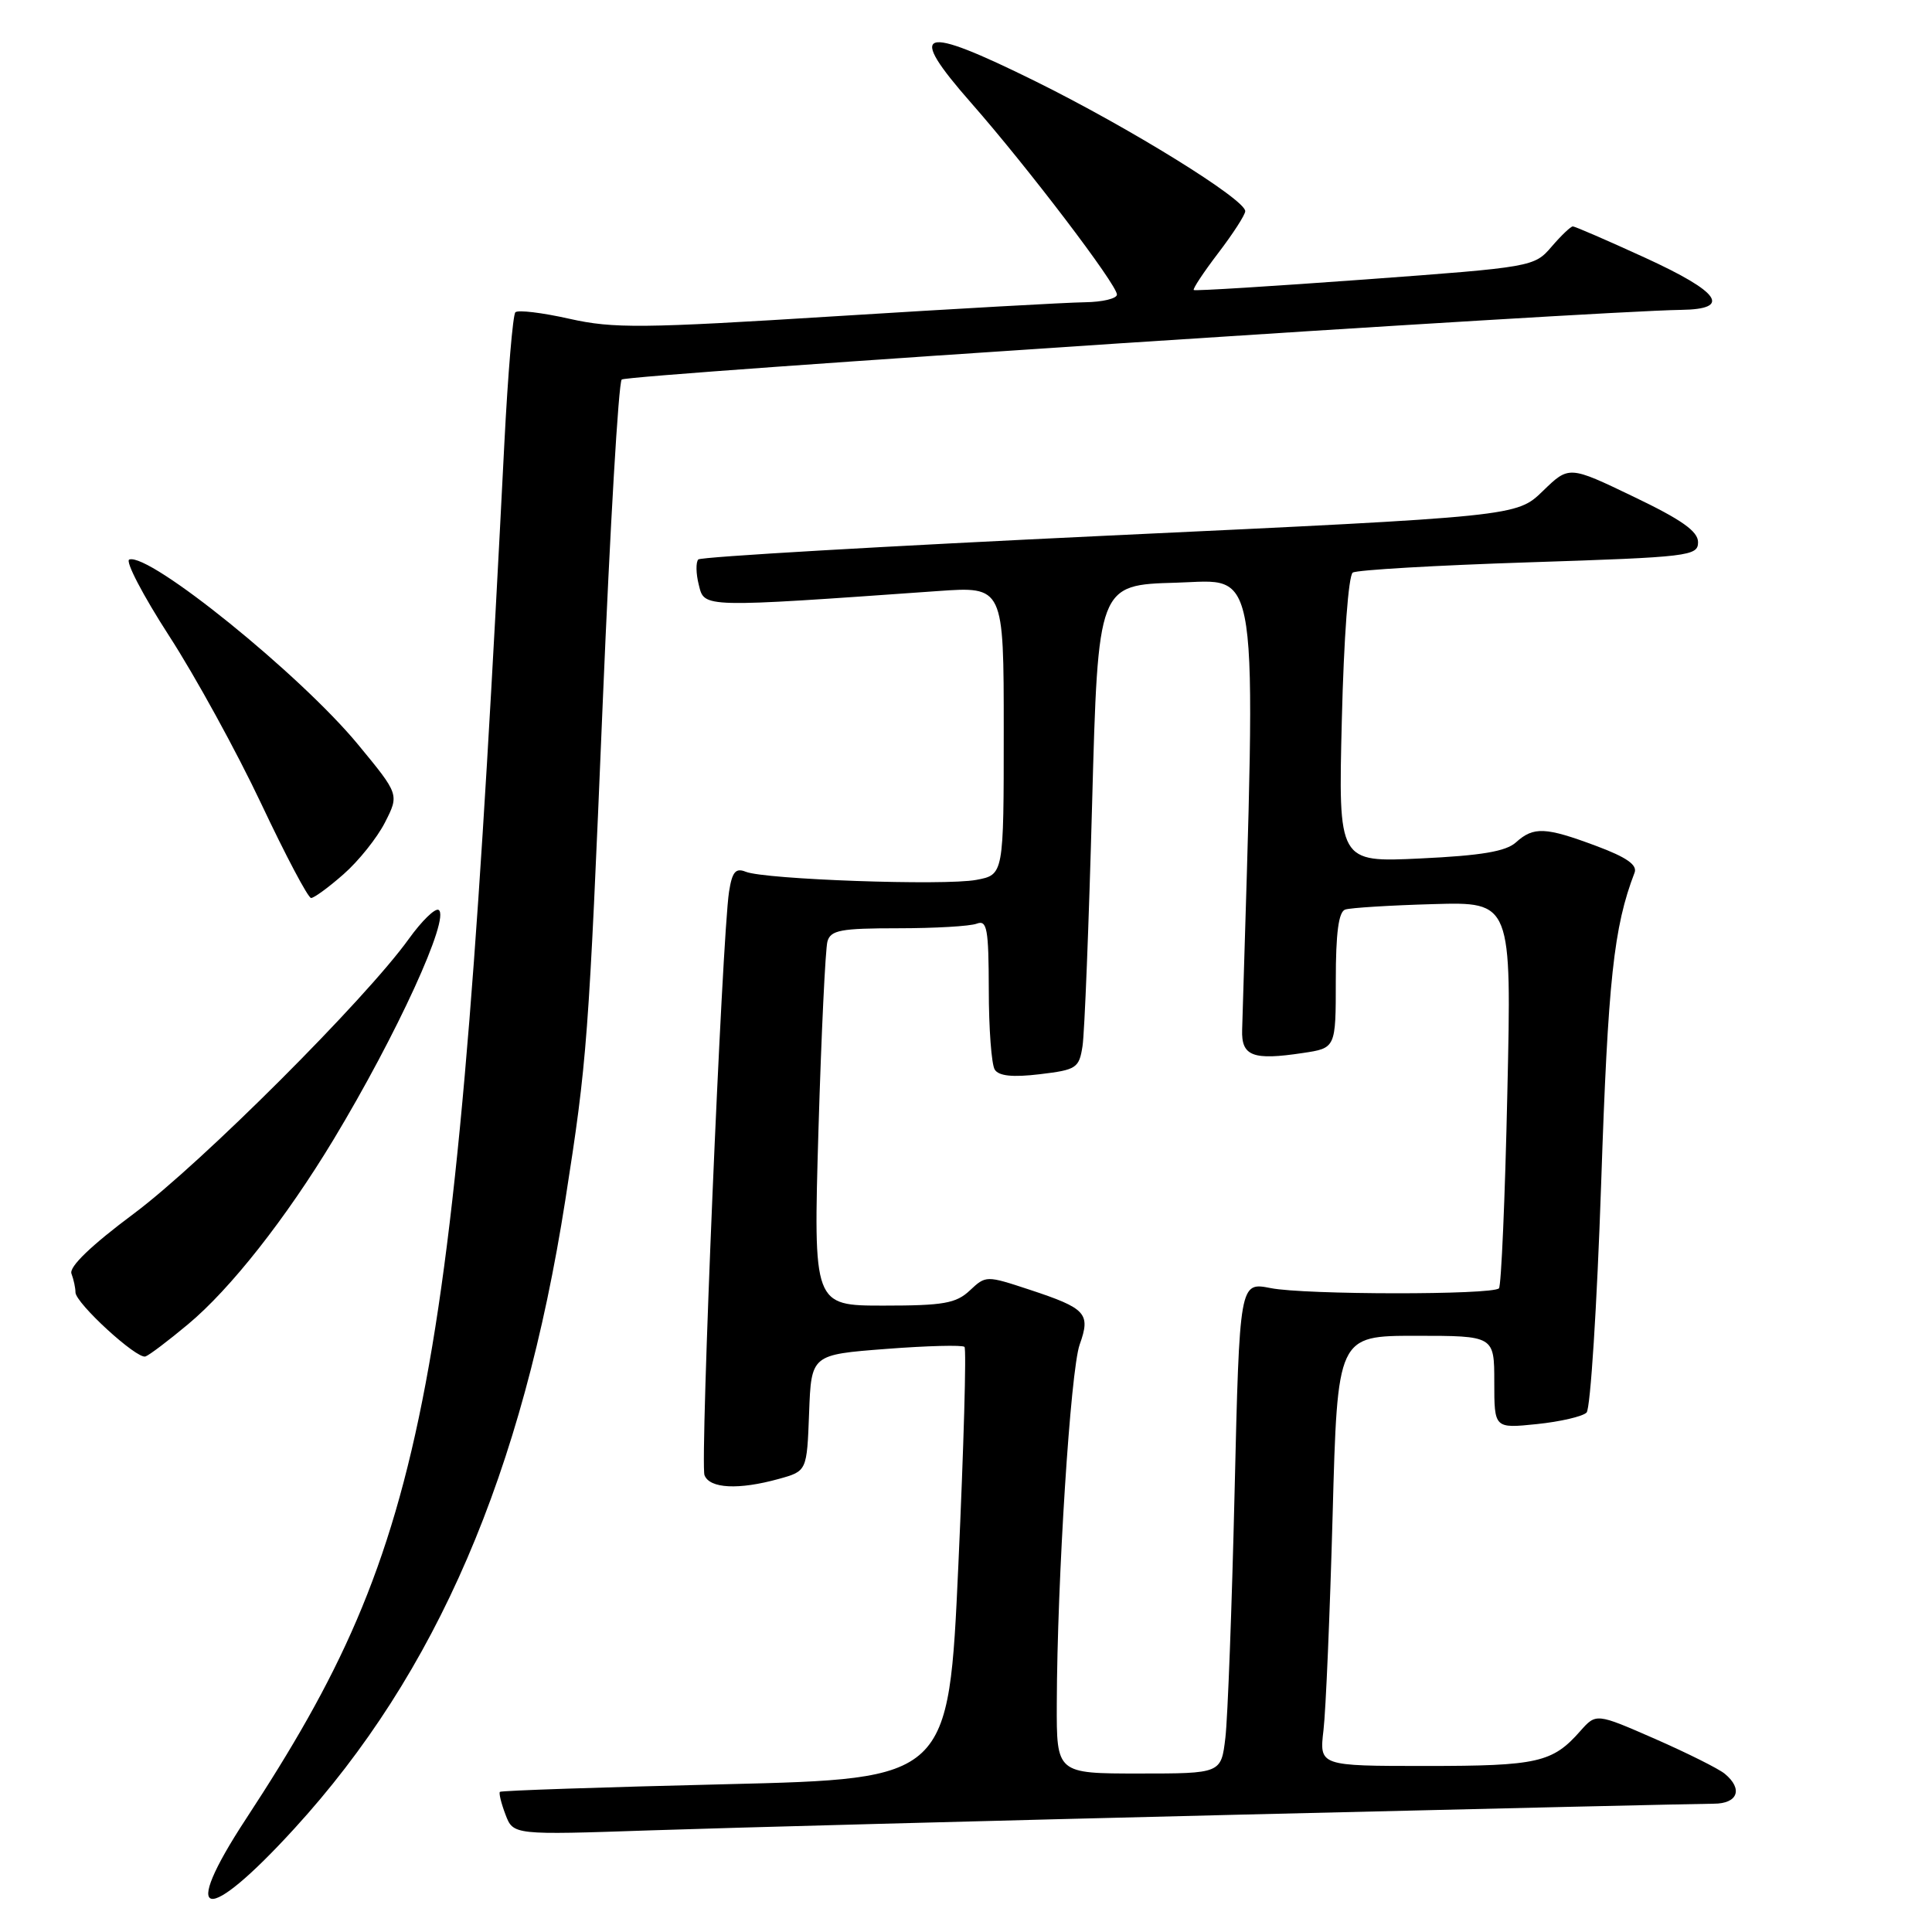 <?xml version="1.0" encoding="UTF-8" standalone="no"?>
<!DOCTYPE svg PUBLIC "-//W3C//DTD SVG 1.1//EN" "http://www.w3.org/Graphics/SVG/1.1/DTD/svg11.dtd" >
<svg xmlns="http://www.w3.org/2000/svg" xmlns:xlink="http://www.w3.org/1999/xlink" version="1.1" viewBox="0 0 256 256">
 <g >
 <path fill="currentColor"
d=" M 39.02 242.28 C 57.85 221.69 69.23 195.27 74.91 159.00 C 77.81 140.48 77.99 138.12 79.88 92.77 C 80.84 69.82 81.96 50.70 82.38 50.29 C 83.02 49.64 211.12 41.22 222.75 41.06 C 229.51 40.97 227.96 38.72 217.96 34.14 C 212.98 31.86 208.69 30.00 208.41 30.00 C 208.13 30.00 206.86 31.21 205.59 32.69 C 203.30 35.36 203.06 35.40 180.89 37.03 C 168.57 37.93 158.36 38.57 158.18 38.43 C 158.01 38.30 159.47 36.09 161.43 33.52 C 163.39 30.95 165.00 28.46 165.00 27.98 C 165.00 26.42 149.74 16.97 137.20 10.77 C 121.82 3.17 120.02 3.78 128.72 13.68 C 136.12 22.10 148.00 37.71 148.00 39.03 C 148.00 39.56 146.09 40.02 143.75 40.05 C 141.41 40.08 126.56 40.91 110.75 41.90 C 85.05 43.51 81.30 43.55 75.45 42.24 C 71.85 41.43 68.63 41.04 68.29 41.38 C 67.96 41.71 67.30 49.52 66.83 58.74 C 60.45 184.73 56.83 204.02 32.61 240.99 C 23.70 254.57 27.16 255.27 39.02 242.28 Z  M 164.33 240.45 C 197.24 239.65 225.47 239.00 227.08 239.00 C 230.27 239.00 230.99 237.06 228.55 235.04 C 227.75 234.37 223.58 232.29 219.30 230.41 C 211.50 227.00 211.50 227.00 209.39 229.38 C 205.72 233.55 203.75 234.00 188.97 234.00 C 174.81 234.00 174.81 234.00 175.37 229.25 C 175.68 226.64 176.22 213.81 176.58 200.75 C 177.22 177.00 177.22 177.00 187.61 177.00 C 198.00 177.00 198.00 177.00 198.00 183.14 C 198.00 189.28 198.00 189.28 203.64 188.70 C 206.75 188.38 209.71 187.69 210.23 187.17 C 210.74 186.66 211.61 173.02 212.16 156.87 C 213.07 129.80 213.82 122.85 216.59 115.63 C 216.98 114.61 215.53 113.59 211.53 112.10 C 204.79 109.58 203.21 109.50 200.87 111.62 C 199.54 112.82 196.27 113.37 188.21 113.75 C 177.33 114.27 177.33 114.27 177.80 95.38 C 178.06 84.58 178.68 76.23 179.25 75.87 C 179.79 75.52 190.31 74.91 202.62 74.51 C 223.83 73.82 225.00 73.68 225.00 71.84 C 225.00 70.40 222.82 68.86 216.45 65.81 C 207.90 61.70 207.90 61.70 204.43 65.07 C 200.96 68.43 200.96 68.43 147.06 70.96 C 117.42 72.36 92.88 73.78 92.53 74.13 C 92.19 74.48 92.21 76.01 92.60 77.52 C 93.35 80.55 92.89 80.54 124.25 78.32 C 133.00 77.70 133.00 77.70 133.00 96.80 C 133.00 115.91 133.00 115.91 129.36 116.59 C 125.18 117.38 101.34 116.54 98.81 115.51 C 97.47 114.97 97.01 115.53 96.60 118.17 C 95.68 124.09 92.74 193.89 93.35 195.47 C 94.03 197.25 97.88 197.44 103.21 195.96 C 106.92 194.93 106.92 194.93 107.21 187.21 C 107.50 179.50 107.50 179.50 117.41 178.74 C 122.85 178.32 127.53 178.20 127.80 178.47 C 128.07 178.73 127.70 191.72 126.99 207.33 C 125.70 235.70 125.70 235.70 96.12 236.42 C 79.85 236.81 66.40 237.26 66.24 237.43 C 66.08 237.59 66.41 238.94 66.98 240.44 C 68.01 243.15 68.01 243.15 86.25 242.53 C 96.29 242.19 131.42 241.25 164.33 240.45 Z  M 24.92 175.47 C 30.54 170.79 37.89 161.44 44.20 150.99 C 52.59 137.07 59.70 121.55 58.12 120.57 C 57.66 120.29 55.89 122.02 54.17 124.41 C 48.43 132.41 26.74 154.08 17.79 160.77 C 12.06 165.04 9.12 167.87 9.47 168.77 C 9.76 169.54 10.00 170.65 10.00 171.24 C 10.00 172.66 18.13 180.12 19.27 179.74 C 19.76 179.58 22.30 177.66 24.92 175.47 Z  M 45.52 115.84 C 47.50 114.11 49.97 111.02 51.01 108.98 C 52.90 105.27 52.90 105.27 47.44 98.65 C 39.80 89.39 19.79 73.21 17.13 74.14 C 16.57 74.34 18.94 78.89 22.41 84.26 C 25.88 89.62 31.37 99.63 34.61 106.49 C 37.85 113.36 40.82 118.98 41.22 118.99 C 41.61 118.99 43.55 117.58 45.52 115.84 Z  M 140.03 225.75 C 140.08 209.26 141.85 181.59 143.06 178.17 C 144.54 174.03 143.93 173.37 136.42 170.89 C 130.69 169.00 130.63 169.00 128.51 170.99 C 126.68 172.71 125.01 173.00 117.07 173.00 C 107.77 173.00 107.77 173.00 108.45 149.75 C 108.83 136.96 109.37 125.71 109.64 124.75 C 110.06 123.25 111.41 123.00 118.99 123.00 C 123.85 123.00 128.55 122.73 129.42 122.39 C 130.79 121.87 131.00 123.03 131.02 131.14 C 131.02 136.29 131.38 141.05 131.81 141.73 C 132.35 142.58 134.18 142.77 137.78 142.34 C 142.64 141.76 142.99 141.53 143.44 138.61 C 143.71 136.90 144.28 122.45 144.71 106.50 C 145.50 77.50 145.50 77.50 155.85 77.21 C 167.04 76.90 166.48 73.15 164.59 136.47 C 164.48 139.95 166.00 140.53 172.62 139.53 C 177.00 138.88 177.00 138.88 177.00 129.91 C 177.00 123.62 177.37 120.81 178.25 120.52 C 178.94 120.29 184.18 119.96 189.90 119.80 C 200.30 119.50 200.30 119.50 199.73 144.83 C 199.43 158.76 198.92 170.41 198.62 170.71 C 197.73 171.60 172.89 171.58 168.37 170.68 C 164.25 169.87 164.25 169.87 163.59 197.68 C 163.23 212.98 162.68 227.64 162.37 230.25 C 161.81 235.00 161.81 235.00 150.91 235.00 C 140.00 235.00 140.00 235.00 140.03 225.75 Z "/>
</g>
</svg>